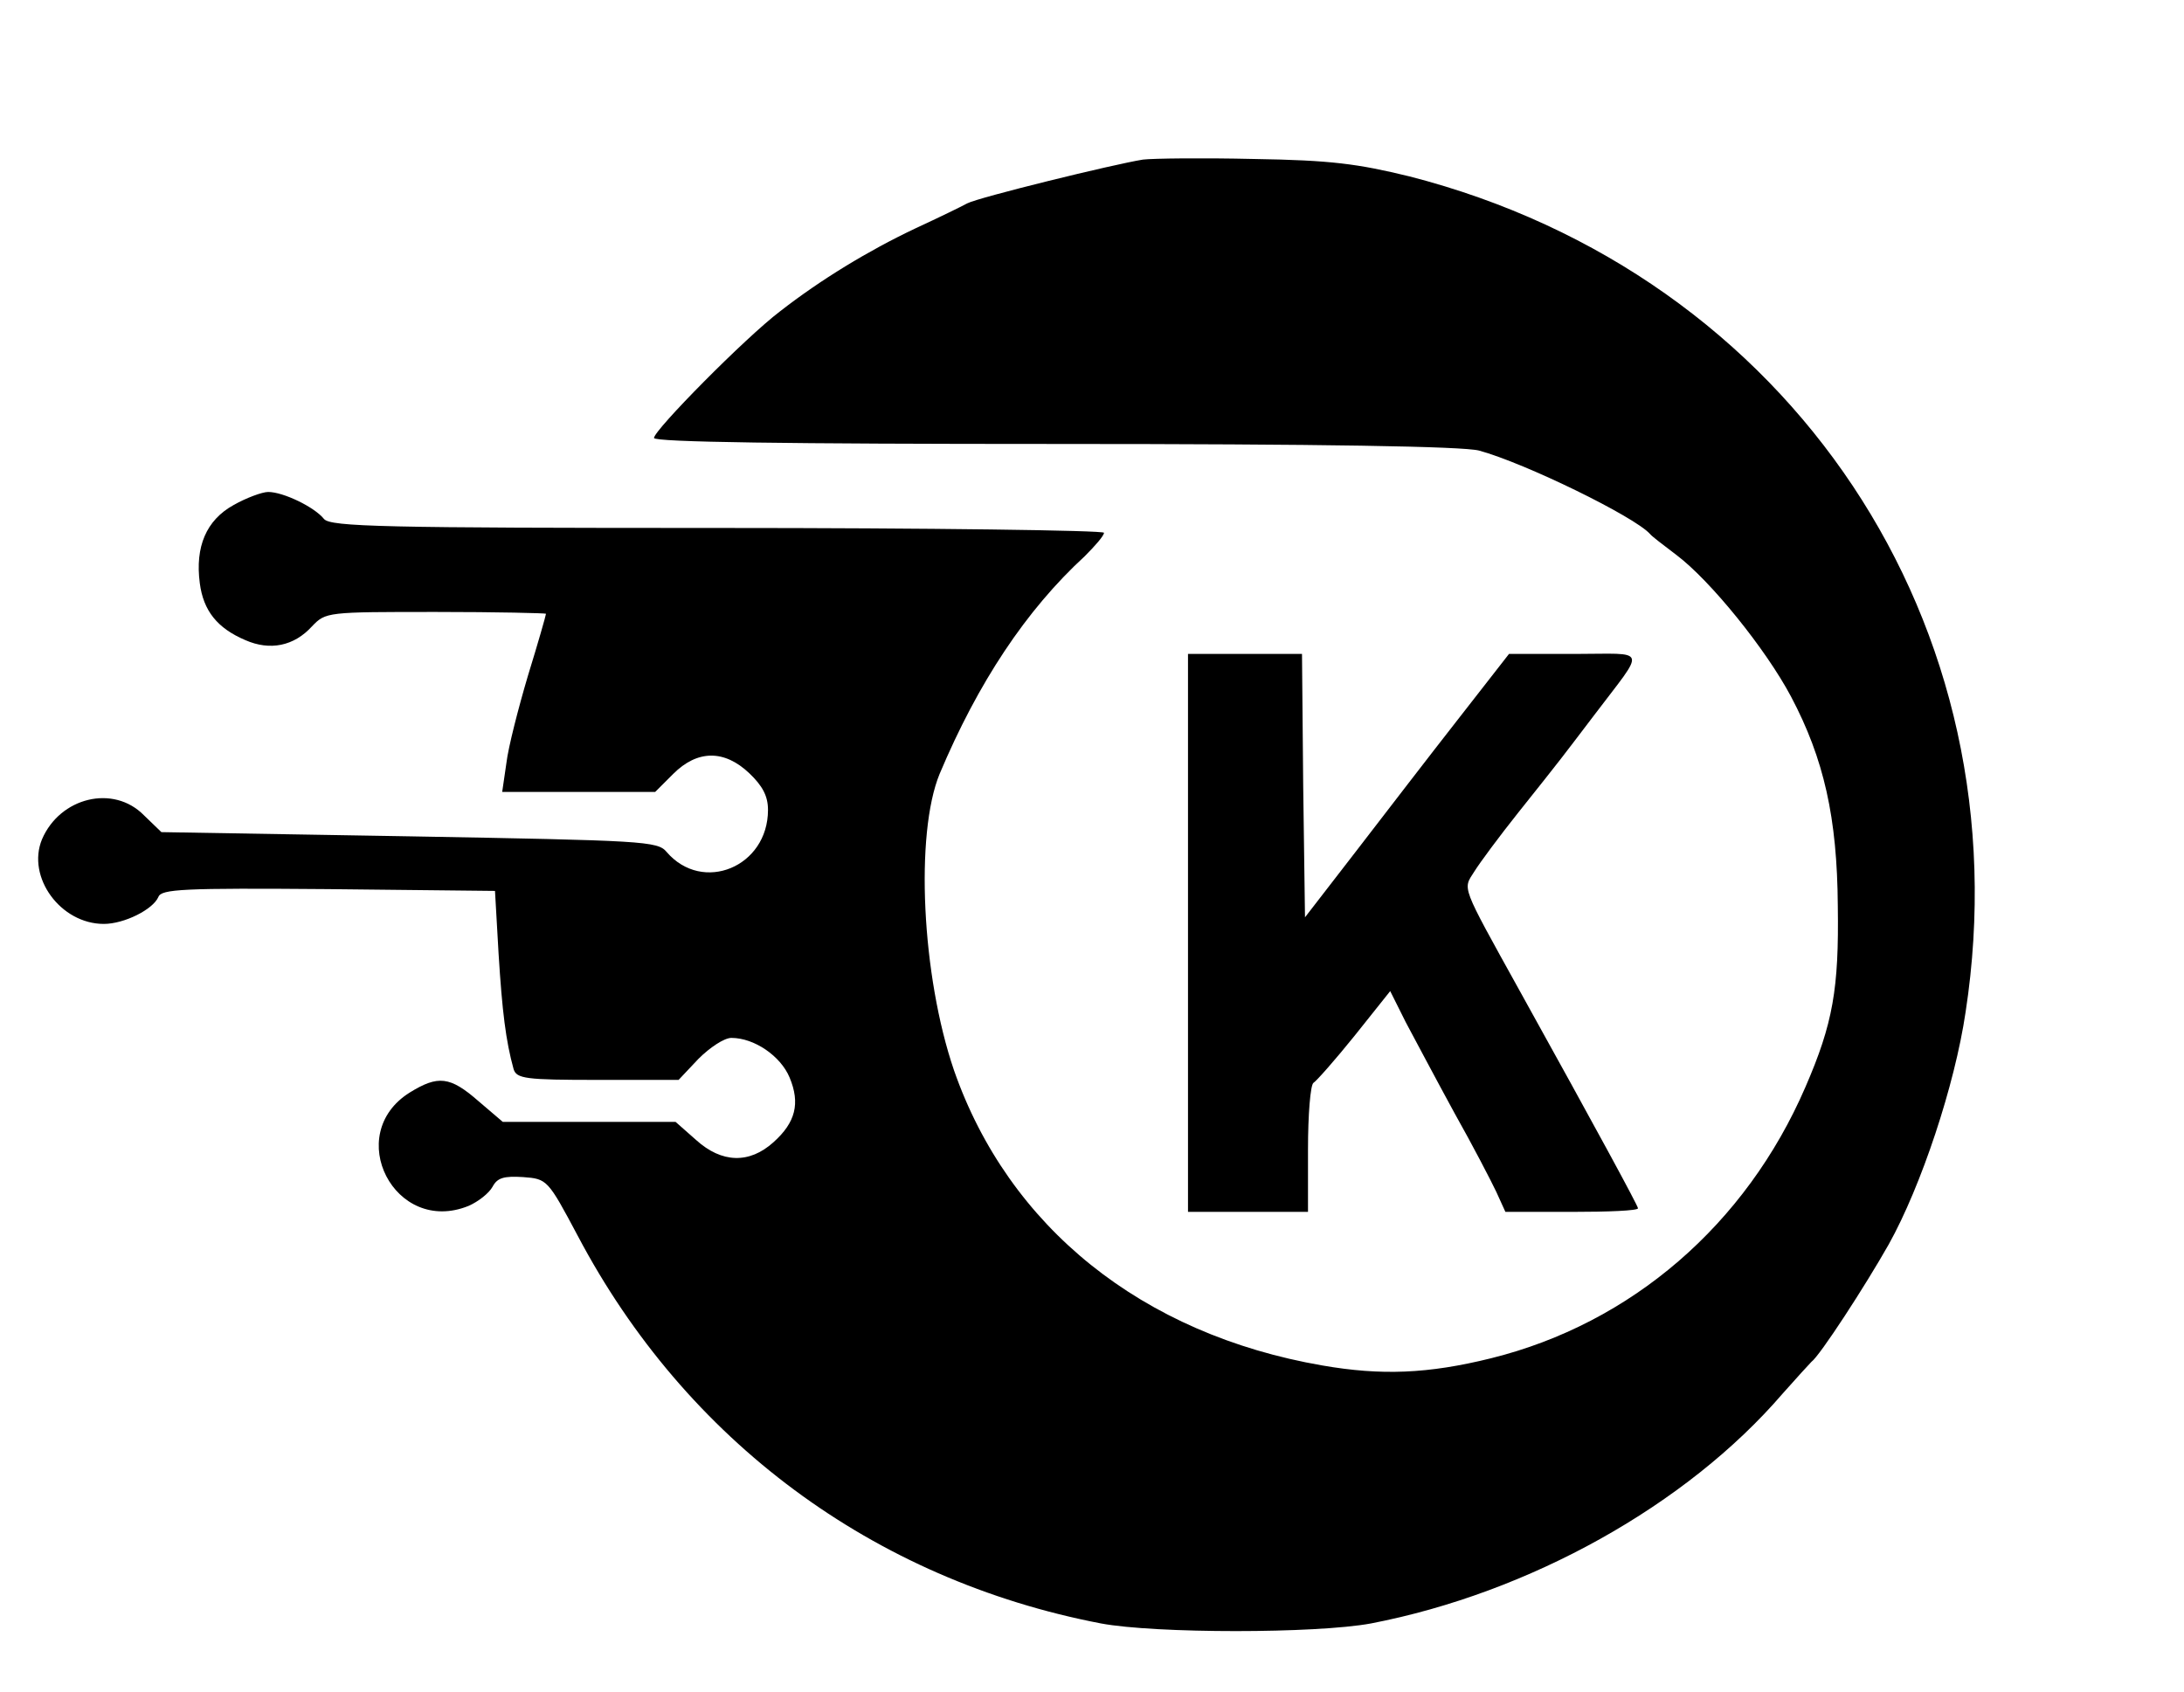 <?xml version="1.0" standalone="no"?>
<!DOCTYPE svg PUBLIC "-//W3C//DTD SVG 20010904//EN"
 "http://www.w3.org/TR/2001/REC-SVG-20010904/DTD/svg10.dtd">
<svg version="1.0" xmlns="http://www.w3.org/2000/svg"
 width="364pt" height="282pt" viewBox="0 0 364 282"
 preserveAspectRatio="xMidYMid meet">
<g transform="translate(0,282) scale(0.1,-0.1)"
fill="#000000" stroke="none">
<path d="M1905 2554 c-50 -8 -274 -63 -293 -73 -9 -5 -48 -24 -87 -42 -78 -37
-157 -85 -225 -138 -58 -44 -210 -198 -210 -211 0 -7 223 -10 668 -10 447 0
680 -4 707 -11 77 -21 259 -110 285 -139 3 -4 23 -19 44 -35 57 -43 149 -157
191 -236 55 -104 77 -202 78 -349 2 -138 -8 -196 -54 -302 -99 -229 -290 -394
-524 -452 -105 -26 -183 -29 -281 -12 -301 52 -523 231 -614 492 -54 158 -65
394 -24 494 64 152 144 273 242 363 17 17 32 34 32 39 0 4 -290 8 -644 8 -556
0 -645 2 -656 15 -16 20 -68 45 -93 45 -10 0 -37 -10 -58 -22 -45 -25 -64 -69
-56 -130 6 -46 29 -75 76 -95 41 -18 81 -10 111 23 23 24 25 24 207 24 101 0
183 -2 183 -3 0 -2 -13 -48 -30 -103 -16 -54 -33 -120 -36 -146 l-7 -48 127 0
128 0 30 30 c40 40 85 41 127 1 22 -21 31 -38 31 -61 0 -95 -109 -140 -169
-70 -15 18 -38 19 -429 26 l-413 7 -29 28 c-51 52 -140 30 -170 -40 -26 -63
31 -141 103 -141 34 0 82 24 91 45 5 13 40 15 283 13 l278 -3 6 -105 c6 -96
12 -145 25 -192 5 -16 20 -18 140 -18 l135 0 33 35 c19 19 43 35 55 35 38 0
82 -30 97 -66 18 -43 10 -75 -27 -108 -40 -36 -86 -35 -129 4 l-34 30 -144 0
-144 0 -41 35 c-47 41 -67 43 -114 14 -112 -70 -25 -239 98 -189 16 7 34 21
40 32 8 15 19 18 51 16 40 -3 41 -4 91 -98 180 -341 492 -573 872 -646 91 -17
358 -17 450 0 264 51 526 197 686 383 23 26 45 50 48 53 14 10 90 127 129 196
54 97 110 265 128 387 99 644 -291 1230 -927 1393 -86 21 -131 27 -259 29 -85
2 -168 1 -185 -1z"/>
<path d="M1980 1265 l0 -465 100 0 100 0 0 104 c0 58 4 107 9 111 5 3 36 38
69 79 l59 74 26 -52 c15 -28 51 -96 81 -151 31 -55 62 -115 70 -132 l15 -33
110 0 c61 0 111 2 111 6 0 4 -66 126 -198 364 -98 177 -94 167 -75 197 10 16
42 59 73 98 75 94 73 92 127 163 87 115 91 102 -33 102 l-109 0 -85 -109 c-47
-60 -123 -159 -170 -220 l-85 -110 -3 219 -2 220 -95 0 -95 0 0 -465z"/>
</g>
</svg>
